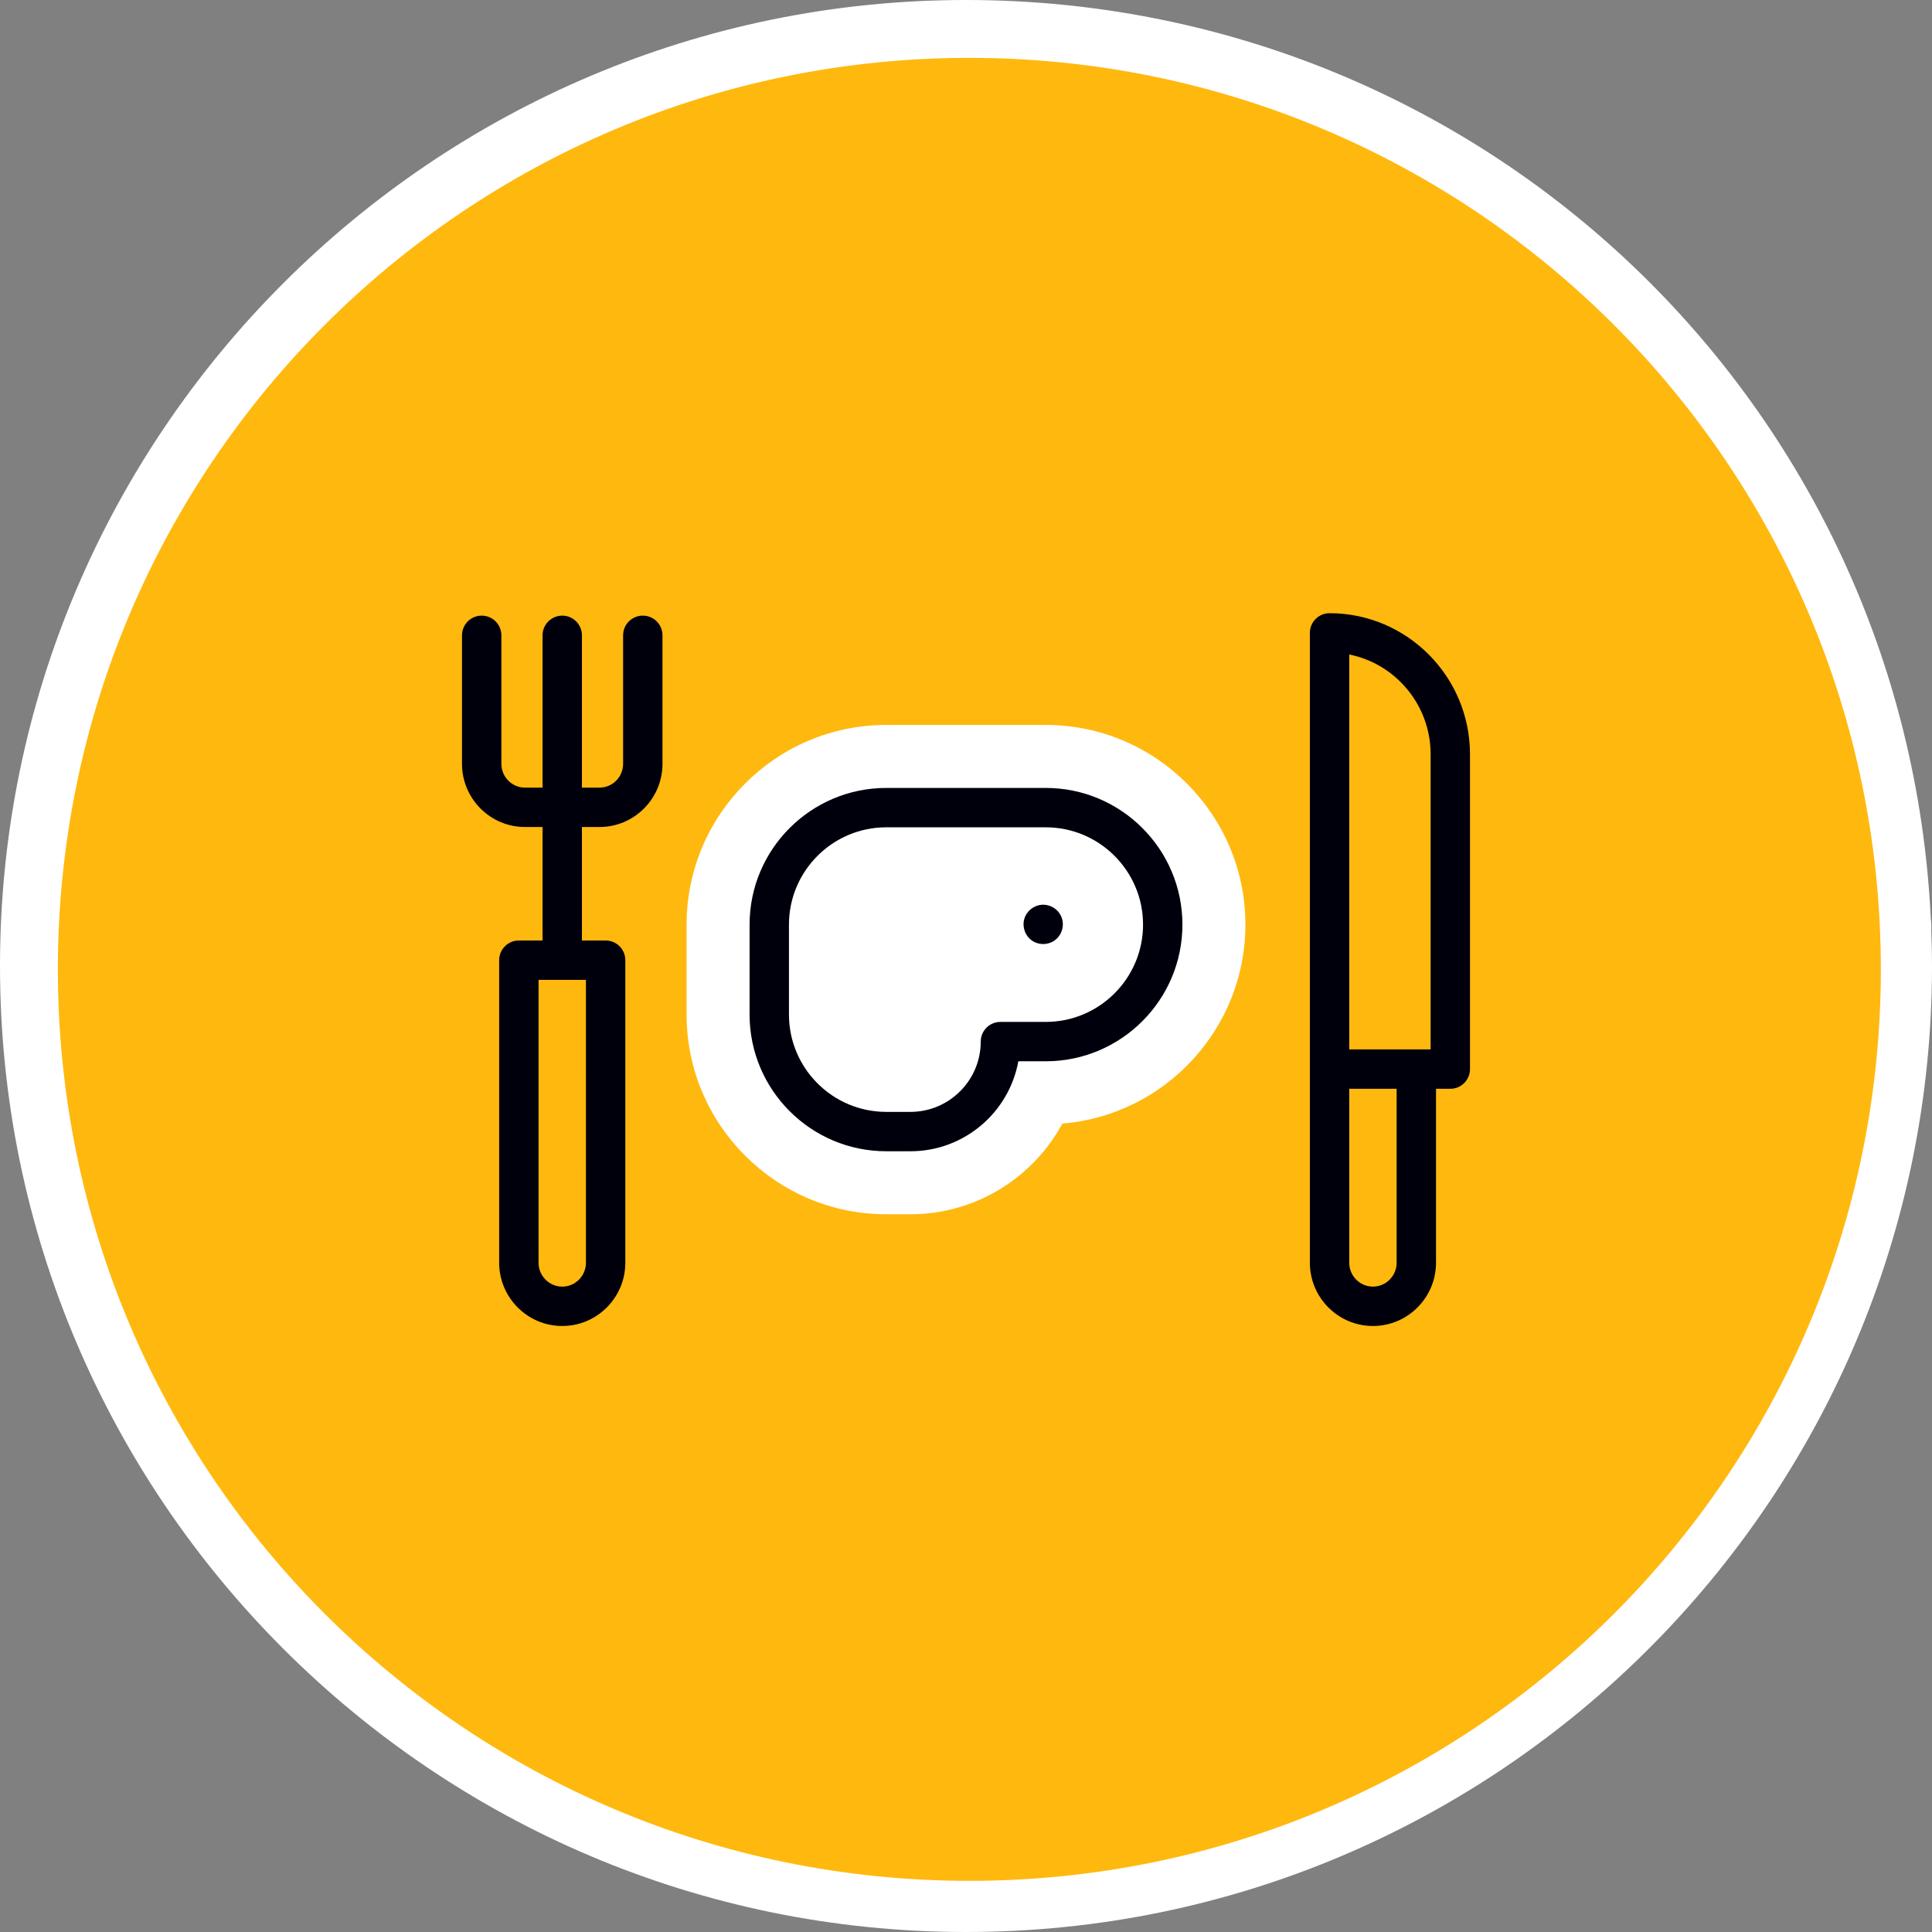 <svg width="230" height="230" viewBox="0 0 230 230" fill="none" xmlns="http://www.w3.org/2000/svg">
<rect x="0" y="0" width="230" height="230" fill="#808080" stroke="none"/>
<g clip-path="url(#clip0_13_765)">
<path d="M115 230C51.589 230 0 178.411 0 115C0 51.589 51.589 0 115 0C176.539 0 226.893 47.996 229.857 109.36C229.869 109.442 229.879 109.526 229.888 109.609C229.935 110.076 229.934 110.475 229.916 110.811C229.974 112.332 230.001 113.706 230.001 115C230.001 178.411 178.412 230 115 230Z" fill="white"/>
<path d="M115.399 223.91C175.328 223.91 223.91 175.328 223.91 115.399C223.91 55.471 175.328 6.889 115.399 6.889C55.47 6.889 6.889 55.471 6.889 115.399C6.889 175.328 55.47 223.91 115.399 223.91Z" fill="#FFB80E"/>
<path d="M105.507 144.555C92.4 144.555 81.736 133.891 81.736 120.784V110.073C81.736 96.966 92.4 86.302 105.507 86.302H124.494C137.601 86.302 148.264 96.966 148.264 110.073C148.264 122.514 138.657 132.753 126.472 133.762C122.992 140.184 116.19 144.555 108.387 144.555H105.507Z" fill="white"/>
<path d="M158.279 73C156.985 73 155.936 74.049 155.936 75.344V150.321C155.936 154.476 159.304 157.857 163.445 157.857C167.586 157.857 170.955 154.476 170.955 150.321V129.618H172.655C173.95 129.618 174.999 128.569 174.999 127.274V89.794C174.999 80.534 167.499 73 158.279 73ZM160.623 77.918C166.14 79.018 170.312 83.925 170.312 89.794V124.931H160.623V77.918ZM166.267 150.321C166.267 151.891 165.001 153.169 163.445 153.169C161.889 153.169 160.623 151.891 160.623 150.321V129.618H166.267V150.321Z" fill="#00000C"/>
<path d="M76.524 73.29C75.229 73.29 74.18 74.339 74.18 75.634V90.93C74.18 92.493 72.92 93.765 71.371 93.765H69.277V75.634C69.277 74.34 68.228 73.29 66.934 73.29C65.639 73.29 64.59 74.34 64.59 75.634V93.765H62.496C60.947 93.765 59.688 92.493 59.688 90.93V75.634C59.688 74.339 58.638 73.29 57.344 73.29C56.049 73.29 55 74.339 55 75.634V90.93C55 95.078 58.363 98.453 62.496 98.453H64.59V111.964H61.768C60.473 111.964 59.424 113.013 59.424 114.307V150.321C59.424 154.476 62.793 157.857 66.934 157.857C71.074 157.857 74.443 154.476 74.443 150.321V114.307C74.443 113.013 73.394 111.964 72.1 111.964H69.277V98.453H71.371C75.504 98.453 78.867 95.078 78.867 90.93V75.634C78.867 74.34 77.818 73.29 76.524 73.29ZM69.756 150.321C69.756 151.891 68.49 153.17 66.934 153.17C65.377 153.17 64.112 151.891 64.112 150.321V116.651H69.755L69.756 150.321Z" fill="#00000C"/>
<path d="M124.494 93.802H105.507C96.535 93.802 89.236 101.101 89.236 110.073V120.784C89.236 129.756 96.535 137.055 105.507 137.055H108.387C114.785 137.055 120.123 132.427 121.231 126.343H124.494C133.465 126.343 140.764 119.044 140.764 110.073C140.764 101.101 133.465 93.802 124.494 93.802ZM124.494 121.656H119.098C117.804 121.656 116.754 122.705 116.754 124C116.754 128.613 113.001 132.367 108.387 132.367H105.507C99.12 132.367 93.924 127.171 93.924 120.784V110.073C93.924 103.686 99.12 98.49 105.507 98.49H124.494C130.881 98.49 136.077 103.686 136.077 110.073C136.077 116.46 130.881 121.656 124.494 121.656Z" fill="#00000C"/>
<path d="M126.355 109.152C125.977 108.23 125.015 107.639 124.023 107.711C123.049 107.782 122.206 108.467 121.938 109.405C121.669 110.344 122.028 111.384 122.825 111.953C123.61 112.515 124.686 112.532 125.49 111.997C126.408 111.386 126.779 110.17 126.355 109.152Z" fill="#00000C"/>
</g>
<defs>
<clipPath id="clip0_13_765">
<rect width="230" height="230" fill="white"/>
</clipPath>
</defs>
</svg>
